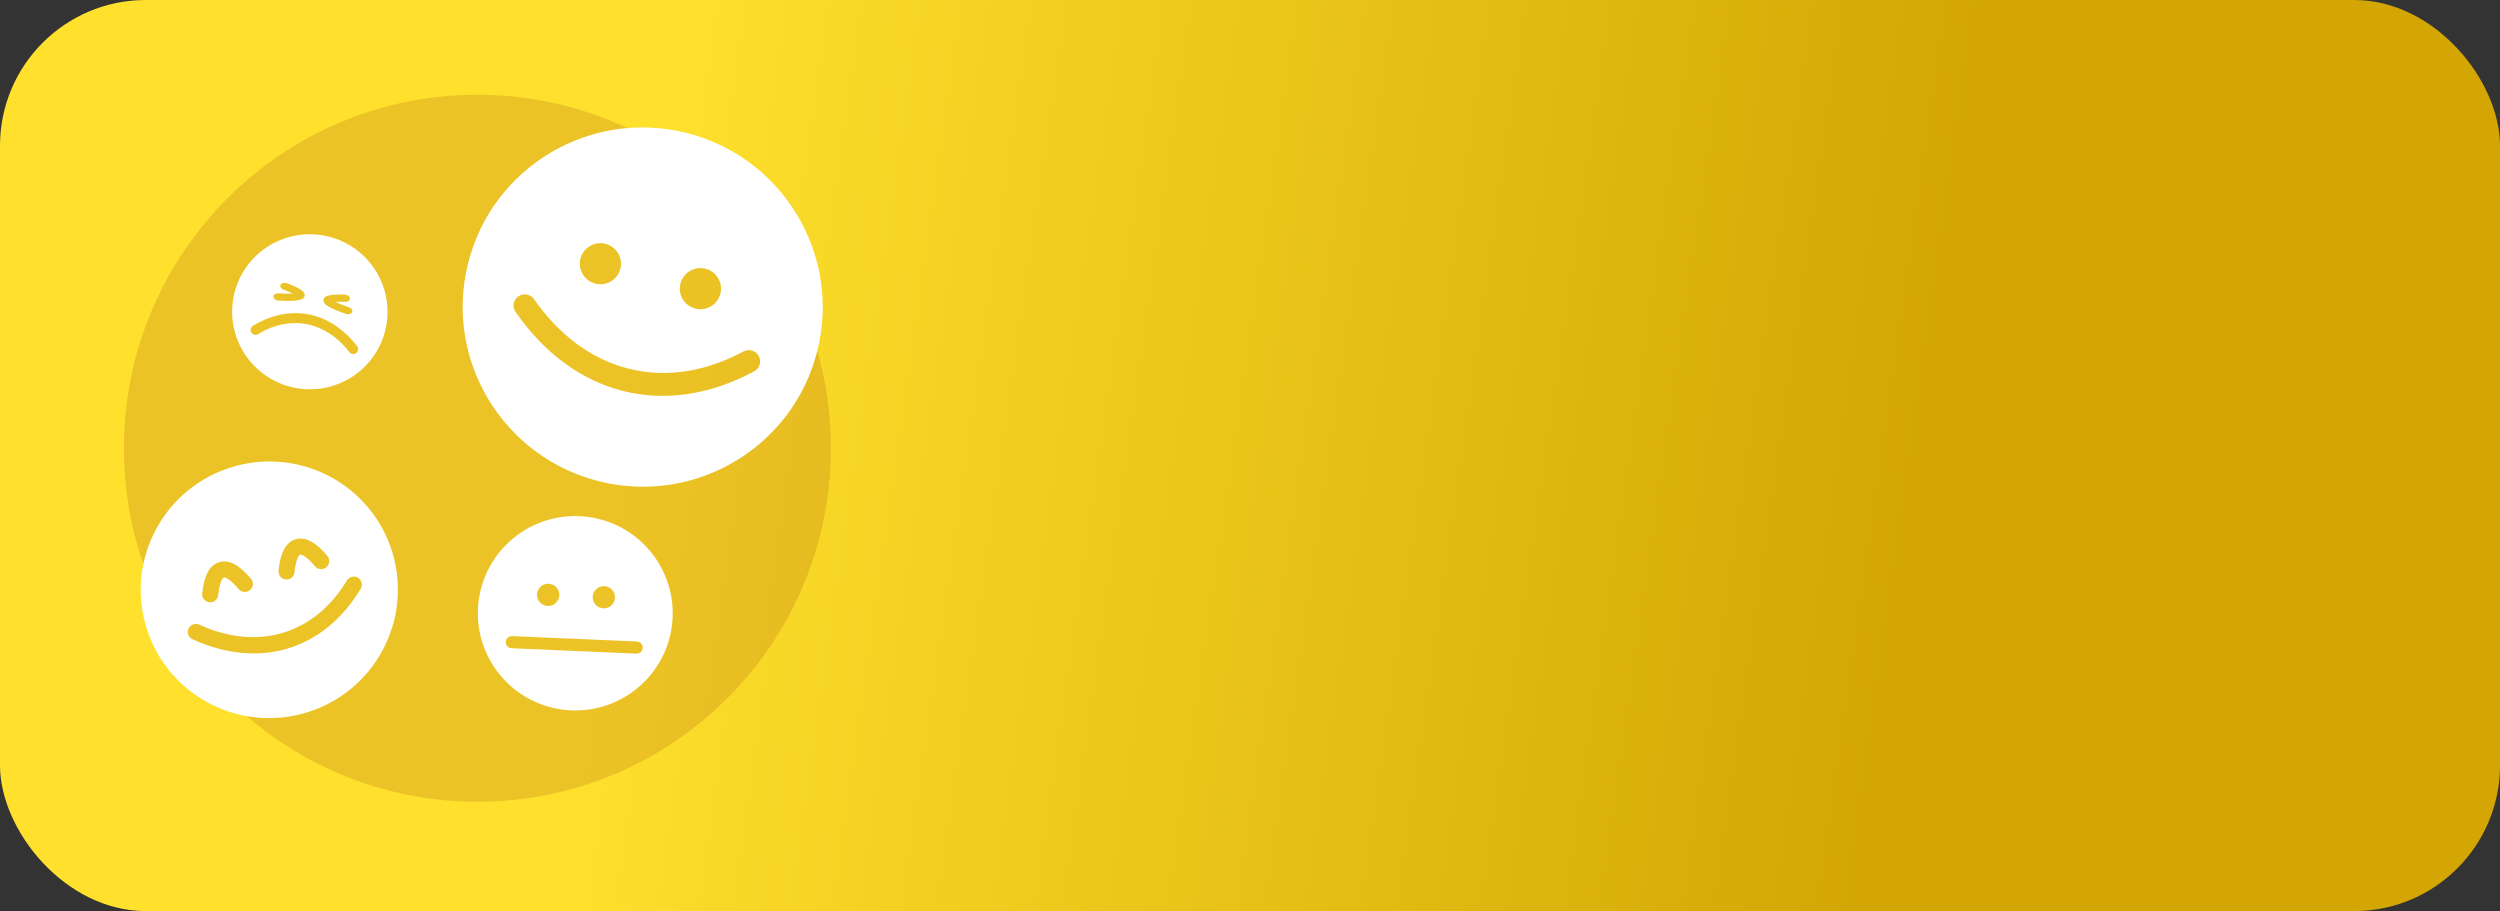 <svg width="343" height="125" viewBox="0 0 343 125" fill="none" xmlns="http://www.w3.org/2000/svg">
<rect x="0" y="0" width="343" height="125" fill="#333333" stroke="none"/>
<rect width="343" height="125" rx="20" fill="url(#paint0_linear_21_15581)"/>
<circle opacity="0.2" cx="65.5" cy="61.5" r="48.5" fill="#A5540A"/>
<path d="M79.501 70.819C72.122 70.501 65.889 76.21 65.572 83.565C65.255 90.92 70.98 97.144 78.354 97.461C85.733 97.779 91.966 92.07 92.282 84.715C92.599 77.36 86.874 71.136 79.501 70.819ZM82.912 80.419C83.757 80.455 84.41 81.166 84.374 82.009C84.338 82.851 83.625 83.503 82.781 83.467C81.936 83.431 81.282 82.72 81.318 81.877C81.355 81.035 82.067 80.383 82.912 80.419ZM75.272 80.09C76.117 80.126 76.771 80.837 76.734 81.68C76.698 82.522 75.986 83.174 75.141 83.138C74.296 83.102 73.642 82.391 73.678 81.548C73.715 80.706 74.427 80.054 75.272 80.09ZM87.315 89.676L70.189 88.939C69.725 88.919 69.371 88.528 69.391 88.07C69.41 87.608 69.802 87.254 70.261 87.274L87.386 88.011C87.85 88.031 88.204 88.422 88.185 88.88C88.17 89.338 87.779 89.696 87.315 89.676Z" fill="white"/>
<path d="M94.135 18.224C80.892 14.925 67.499 22.96 64.211 36.16C60.922 49.36 68.99 62.742 82.223 66.039C95.457 69.336 108.859 61.303 112.147 48.103C115.436 34.903 107.369 21.521 94.135 18.224ZM96.777 36.867C98.293 37.245 99.214 38.773 98.837 40.286C98.461 41.798 96.93 42.715 95.414 42.338C93.898 41.96 92.976 40.431 93.353 38.919C93.73 37.407 95.26 36.489 96.777 36.867ZM83.056 33.449C84.573 33.827 85.494 35.355 85.117 36.867C84.74 38.38 83.21 39.297 81.694 38.919C80.177 38.542 79.256 37.013 79.633 35.501C80.01 33.989 81.54 33.071 83.056 33.449ZM103.479 50.94C97.395 54.213 91.217 55.073 85.546 53.66C79.893 52.252 74.744 48.58 70.737 42.803C70.244 42.105 70.425 41.139 71.122 40.658C71.82 40.168 72.789 40.349 73.272 41.045C80.333 51.202 91.346 53.955 101.999 48.222C102.756 47.815 103.69 48.098 104.1 48.844C104.508 49.6 104.227 50.532 103.479 50.94Z" fill="white"/>
<path d="M44.558 32.342C38.783 31.207 33.181 34.96 32.049 40.72C30.918 46.48 34.684 52.073 40.46 53.208C46.239 54.343 51.837 50.59 52.968 44.829C54.1 39.069 50.337 33.477 44.558 32.342ZM47.299 40.415C47.67 40.429 47.996 40.667 48.013 40.949C48.029 41.215 47.759 41.42 47.401 41.408C46.731 41.387 46.303 41.404 46.031 41.427C46.34 41.585 46.895 41.825 47.868 42.16C48.178 42.268 48.392 42.517 48.337 42.752C48.276 43.023 47.934 43.163 47.591 43.096C47.55 43.088 47.514 43.077 47.474 43.065C45.133 42.266 44.264 41.719 44.38 41.107C44.489 40.557 45.318 40.352 47.299 40.415ZM38.172 40.256C39.2 40.314 39.805 40.301 40.15 40.272C39.907 40.148 39.518 39.97 38.889 39.737C38.553 39.611 38.378 39.319 38.497 39.08C38.618 38.829 39.011 38.728 39.359 38.856C41.217 39.547 41.911 40.051 41.799 40.6C41.676 41.206 40.665 41.389 38.195 41.242C38.153 41.238 38.112 41.234 38.075 41.227C37.728 41.158 37.465 40.9 37.514 40.626C37.557 40.385 37.846 40.234 38.172 40.256ZM48.876 48.434C48.716 48.555 48.521 48.597 48.337 48.561C48.182 48.53 48.041 48.448 47.936 48.313C44.673 44.088 39.867 43.14 35.4 45.842C35.082 46.033 34.673 45.932 34.481 45.615C34.288 45.302 34.39 44.89 34.708 44.699C39.805 41.617 45.283 42.689 48.996 47.497C49.222 47.791 49.165 48.212 48.876 48.434Z" fill="white"/>
<path d="M31.902 64.06C22.563 66.856 17.261 76.671 20.047 85.979C22.834 95.287 32.664 100.571 41.996 97.777C51.328 94.983 56.637 85.166 53.851 75.858C51.064 66.55 41.24 61.264 31.902 64.06ZM38.215 78.302C38.45 75.843 39.232 74.396 40.543 73.996C40.55 73.995 40.556 73.993 40.556 73.993C41.87 73.599 43.338 74.372 44.916 76.281C45.302 76.754 45.237 77.447 44.763 77.833C44.288 78.219 43.593 78.155 43.207 77.682C42.023 76.25 41.332 76.056 41.181 76.101C41.035 76.144 40.585 76.681 40.412 78.505C40.369 78.962 40.048 79.331 39.625 79.457C39.493 79.497 39.353 79.51 39.206 79.497C38.599 79.442 38.159 78.906 38.215 78.302ZM27.741 81.437C27.976 78.978 28.758 77.532 30.07 77.132C30.076 77.13 30.083 77.128 30.083 77.128C31.396 76.735 32.864 77.508 34.443 79.417C34.829 79.889 34.763 80.583 34.289 80.969C33.815 81.355 33.12 81.29 32.733 80.818C31.55 79.386 30.859 79.191 30.707 79.237C30.562 79.28 30.111 79.817 29.938 81.64C29.895 82.098 29.574 82.467 29.152 82.593C29.02 82.633 28.88 82.646 28.732 82.633C28.132 82.575 27.685 82.042 27.741 81.437ZM49.492 80.778C46.946 85.005 43.463 87.784 39.464 88.981C35.477 90.174 30.977 89.793 26.41 87.703C25.854 87.454 25.613 86.794 25.866 86.245C26.116 85.689 26.778 85.448 27.328 85.7C35.365 89.369 43.135 87.05 47.592 79.647C47.91 79.122 48.586 78.955 49.11 79.264C49.636 79.58 49.809 80.253 49.492 80.778Z" fill="white"/>
<defs>
<linearGradient id="paint0_linear_21_15581" x1="83.644" y1="73.006" x2="258" y2="98" gradientUnits="userSpaceOnUse">
<stop stop-color="#FEE02D"/>
<stop offset="1" stop-color="#D3A604"/>
</linearGradient>
</defs>
</svg>
